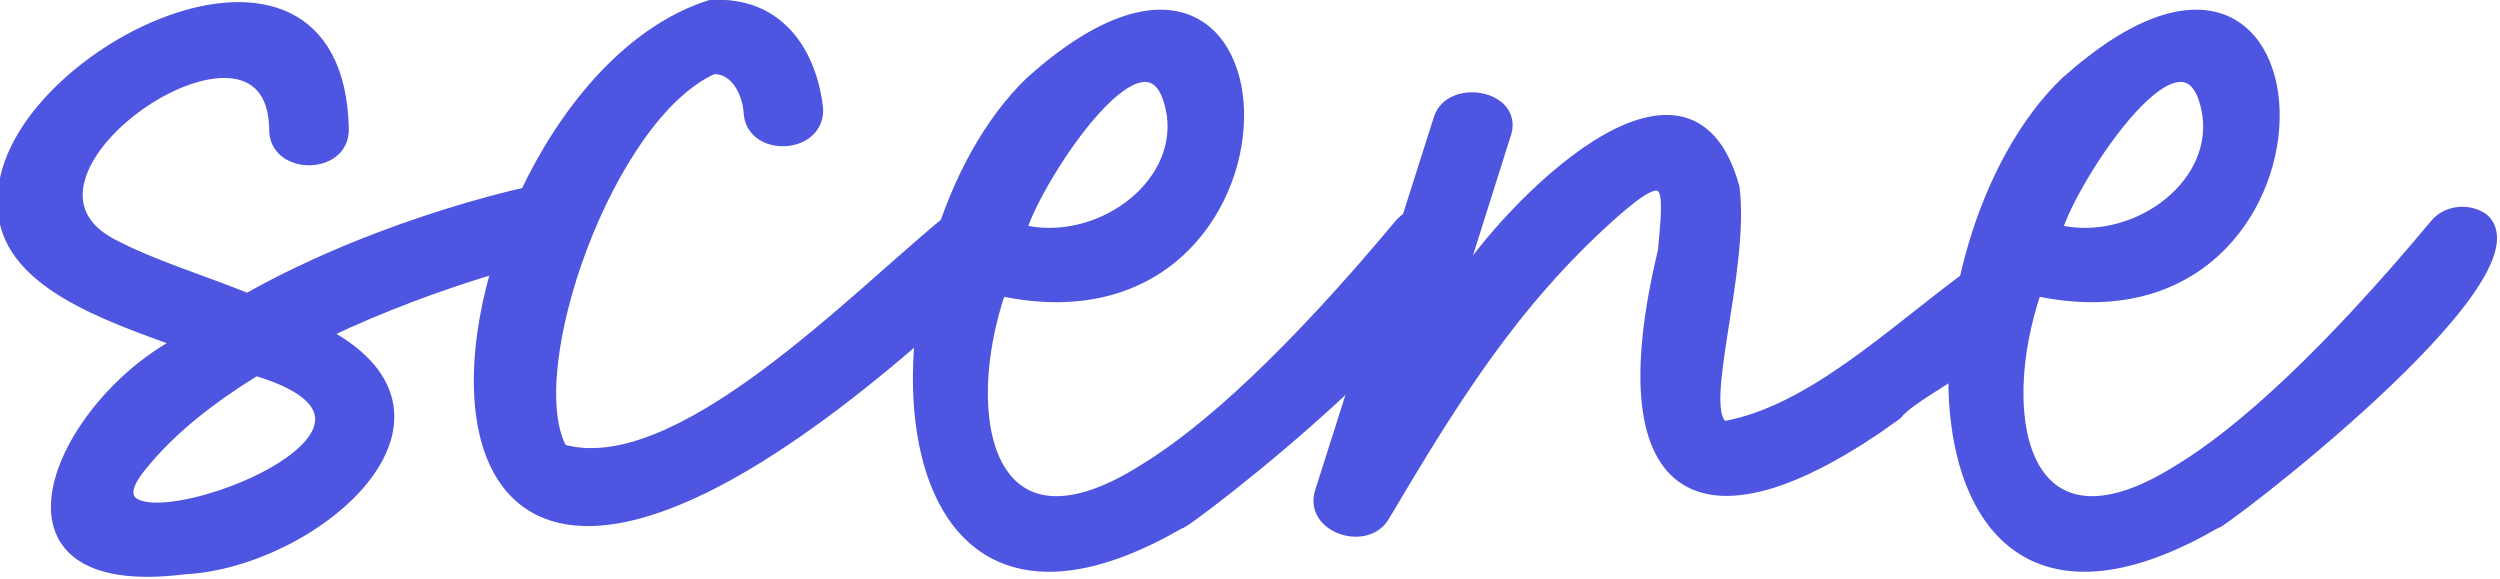 <?xml version="1.0" encoding="UTF-8"?>
<svg id="Layer_1" data-name="Layer 1" xmlns="http://www.w3.org/2000/svg" viewBox="0 0 151 35">
  <defs>
    <style>
      .cls-1 {
        fill: #4e55e1;
        stroke: #4e55e1;
        stroke-miterlimit: 10;
        stroke-width: .6px;
      }
    </style>
  </defs>
  <path class="cls-1" d="M.17,12.33C-.3,3.64,20.49-7.02,20.77,7.83c0,2.49-4.27,2.47-4.21-.05-.16-9.1-17.66,2.64-9.87,6.89,2.48,1.33,5.54,2.23,8.25,3.34,8.48-4.77,17.6-6.57,17.6-6.57,2.61-.57,3.67,3.22.92,3.82,0,0-6.81,1.54-13.79,4.88,9.54,5.14-.72,13.86-8.54,14.25-12.65,1.59-7.65-9.82-.35-13.72C6.58,19.12.11,17.05.17,12.33ZM15.46,22.4c-2.65,1.64-5.08,3.5-6.87,5.72-5.7,6.78,20.23-1.72,6.87-5.72Z"/>
  <path class="cls-1" d="M42.9.3c4.27-.26,6.17,3.02,6.52,6.31.05,2.48-4.15,2.61-4.21.11-.12-1.32-.92-2.6-2.13-2.54-6.33,2.81-11.72,18.26-9.12,22.95,6.93,1.99,17.56-9.14,23.31-13.83,1.68-1.82,5.01.82,3,2.7C18.13,56.26,25.06,5.89,42.9.3Z"/>
  <path class="cls-1" d="M62.24,4.91c16.68-14.93,17.52,16.79-1.79,12.67-2.62,7.7-.76,16.65,8.54,10.81,3.87-2.33,9.06-7.1,15.52-14.84.69-.85,2.02-1.01,2.94-.37,4.01,3.47-16.43,18.98-16.15,18.44-19.48,11.29-19.14-17.04-9.06-26.71ZM70.78,6.98c-1.09-7.02-8.13,3.75-9.06,6.89,4.49,1.08,9.61-2.5,9.06-6.89Z"/>
  <path class="cls-1" d="M86.88,7.19c.67-2.24,5.02-1.44,4.04,1.06,0,0-2.83,8.96-2.83,8.96,2.69-4.38,13.88-16.14,16.68-5.88.63,4.98-2.31,13.51-.64,14.41,5.19-.92,10.08-5.63,14.6-8.96.86-.74,2.25-.64,3,.16,2.11,3.43-5.87,6.38-7.15,8.11-11.51,8.35-17.85,5.51-14.14-9.91.35-3.87.58-5.41-3.06-2.17-6.06,5.41-9.69,11.39-13.73,18.18-1.06,1.92-4.65.75-3.92-1.48,0,0,7.15-22.47,7.15-22.47Z"/>
  <path class="cls-1" d="M124.79,4.91c16.68-14.93,17.52,16.79-1.79,12.67-2.62,7.7-.76,16.65,8.54,10.81,3.87-2.33,9.06-7.1,15.52-14.84.69-.85,2.02-1.01,2.94-.37,4.01,3.47-16.43,18.98-16.16,18.44-19.48,11.29-19.14-17.04-9.06-26.71ZM133.33,6.98c-1.09-7.02-8.13,3.75-9.06,6.89,4.49,1.08,9.62-2.5,9.06-6.89Z"/>
</svg>